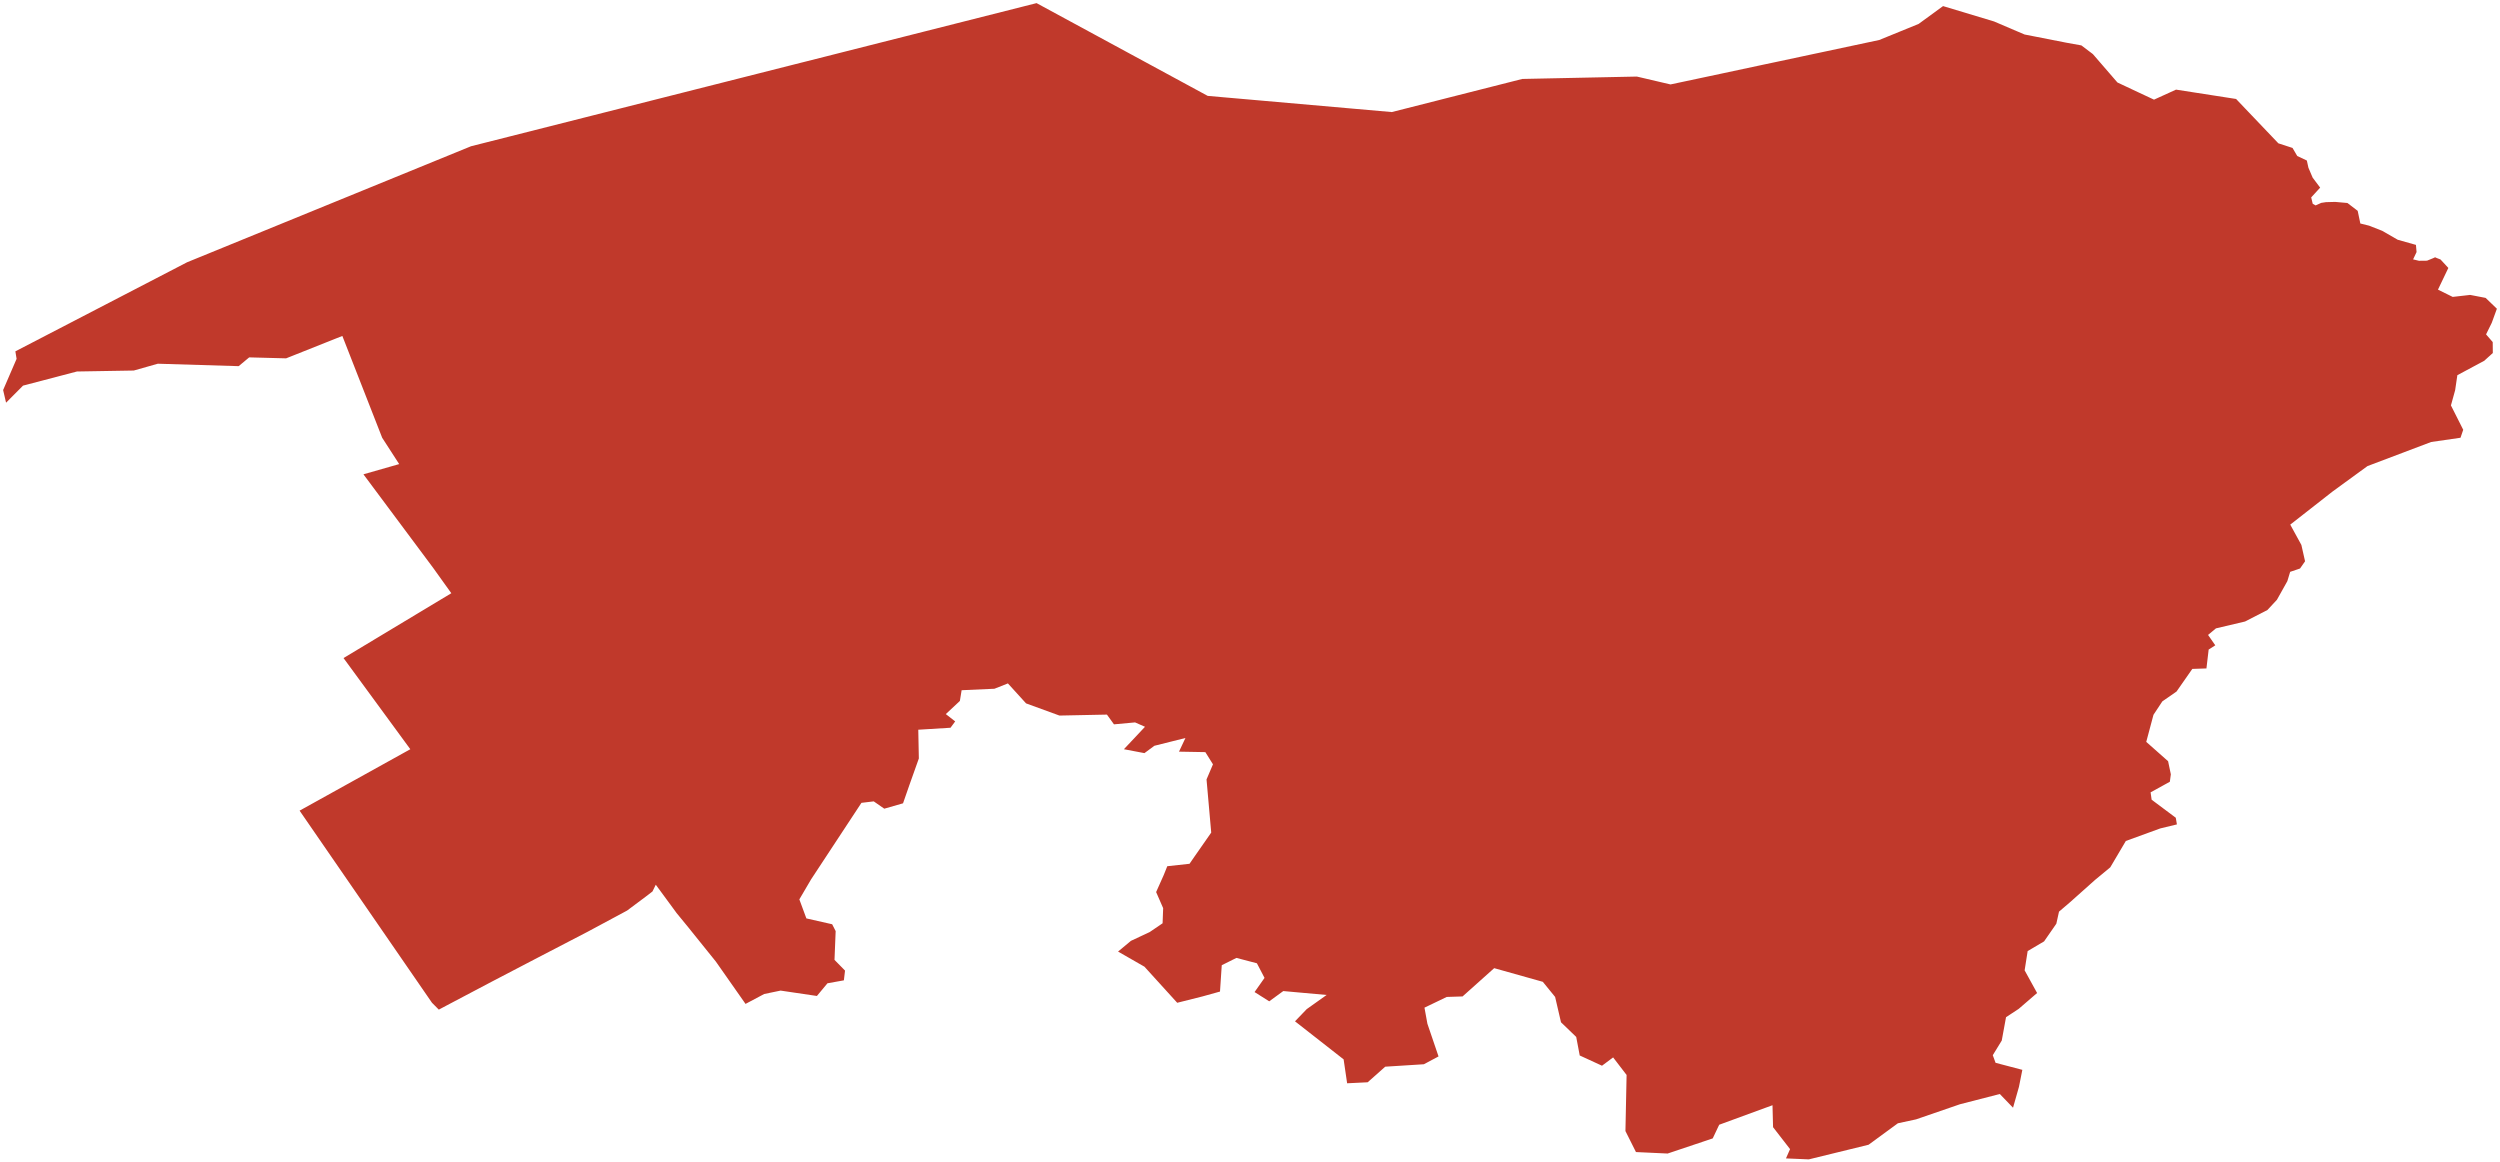 <?xml version="1.0"?>
<svg xmlns="http://www.w3.org/2000/svg" version="1.2" baseProfile="tiny" fill="#f9c113" width="800" height="372" viewBox="0 0 800 372" stroke-linecap="round" stroke-linejoin="round">
<g fill="#c0392b" id="id_47">
<path d="M 644.17 354.47 639.94 350.08 627.19 353.36 613.13 358.2 607.32 359.45 597.94 366.32 578.82 371 571.51 370.69 572.82 367.72 567.38 360.7 567.2 353.67 550.14 359.92 548.07 364.29 533.64 369.13 523.51 368.66 520.14 361.94 520.51 343.99 516.2 338.37 512.64 341.03 505.51 337.75 504.39 331.82 499.52 327.13 497.64 319.02 493.7 314.18 478.14 309.81 468.02 318.86 462.96 319.02 455.83 322.45 456.77 327.6 460.33 338.06 455.64 340.56 443.27 341.34 437.65 346.33 431.08 346.65 429.96 339 414.4 326.82 418.15 322.92 424.52 318.39 410.65 317.14 406.15 320.42 401.46 317.46 404.65 312.93 402.21 308.25 395.65 306.53 390.96 308.87 390.4 317.3 384.78 318.86 376.71 320.89 366.22 309.34 357.78 304.5 361.9 301.07 367.9 298.26 372.03 295.45 372.21 290.61 369.96 285.46 372.4 280 373.53 277.19 380.65 276.41 382.15 274.23 387.59 266.43 386.09 249.42 388.15 244.58 385.71 240.68 377.28 240.53 379.34 236.16 369.4 238.65 366.22 241 359.65 239.75 366.4 232.57 363.22 231.17 356.47 231.79 354.22 228.67 339.03 228.98 328.34 225.08 322.53 218.69 318.22 220.4 307.72 220.87 307.16 224.3 302.66 228.51 305.66 230.85 304.16 232.88 293.85 233.51 294.03 242.71 291.03 251.14 288.97 257.06 282.97 258.78 279.6 256.44 275.66 256.91 259.54 281.41 255.79 287.8 258.04 293.89 266.29 295.76 267.41 297.95 267.04 307.16 270.41 310.59 270.04 313.71 264.79 314.65 261.41 318.71 249.79 316.99 244.54 318.08 238.57 321.25 229.07 307.7 221.18 297.9 220.57 297.13 216.48 292.14 216.33 291.93 215.38 290.63 209.85 283.11 208.79 285.27 206.55 286.99 200.67 291.38 187.99 298.19 172.03 306.48 157.37 314.13 143 321.71 140.42 323.08 138.24 320.89 95.87 259.41 131.3 239.75 109.93 210.58 144.42 189.83 138.61 181.72 116.3 151.78 127.74 148.51 122.3 140.09 109.55 107.5 91.55 114.67 79.74 114.36 76.37 117.17 50.5 116.39 42.81 118.57 24.62 118.88 7.37 123.4 1.94 128.86 1 124.81 5.31 114.83 4.92 112.43 59.86 83.93 150.73 46.8 150.89 46.76 162.71 43.77 256.72 19.97 256.97 19.91 264.06 18.12 270.72 16.43 289.14 11.77 331.7 1 386.46 30.68 392.2 31.19 393.49 31.3 395.64 31.49 400.8 31.94 403.07 32.14 403.85 32.21 445.38 35.86 460.83 31.94 461.8 31.69 487.11 25.27 487.25 25.26 523.79 24.5 525.13 24.81 534.56 27.02 550.8 23.57 562.45 21.08 564.27 20.69 568.58 19.78 581.01 17.13 581.97 16.93 601.35 12.8 613.95 7.66 621.78 1.95 638.11 6.87 644.51 9.61 645.76 10.14 647.87 11.04 661.22 13.66 666.04 14.53 669.72 17.31 677.35 26.13 677.59 26.4 680.31 27.68 684.33 29.57 689.14 31.82 689.28 31.89 696.33 28.68 715.55 31.67 718.41 34.68 720.52 36.89 721.18 37.58 728.94 45.72 729.07 45.86 733.61 47.34 735.11 49.91 738.19 51.37 738.69 53.66 739.55 55.68 740.05 56.85 742.45 60.04 739.58 63.17 740.07 65.21 741 65.73 742.79 64.92 744.3 64.69 747.27 64.61 750.97 64.94 751.18 64.96 754.29 67.34 754.46 67.47 755.27 71.34 755.31 71.52 758.1 72.21 762.3 73.86 767.27 76.72 772.98 78.33 773.1 78.36 773.3 80.66 772.19 83 774.07 83.45 776.64 83.42 778.39 82.71 778.7 82.58 779.23 82.33 779.74 82.56 780.96 83.03 783.47 85.74 780.15 92.68 784.86 95.01 790.04 94.42 790.44 94.37 795.16 95.28 795.4 95.33 799 98.79 798.9 99.07 797.68 102.43 797.35 103.33 795.54 107 797.67 109.47 797.7 112.96 795.47 114.98 794.97 115.44 786.35 120.06 785.65 124.84 784.3 129.73 788.23 137.53 787.36 140.08 777.96 141.44 757.59 149.15 746.47 157.25 732.88 167.88 736.44 174.38 737.62 179.61 736.01 181.92 732.85 182.99 731.95 185.97 728.61 191.94 725.56 195.21 718.42 198.88 709.1 201.08 707.48 202.43 706.58 203.18 708.89 206.5 706.77 207.86 706.06 213.9 701.54 214.05 696.49 221.29 691.95 224.44 689.11 228.74 686.8 237.4 693.79 243.59 694.67 247.78 694.35 250.16 688.19 253.55 688.52 255.9 696.25 261.68 696.61 263.81 691.31 265.09 680.27 269.11 675.29 277.54 670.42 281.57 662.47 288.66 658.88 291.73 658.03 295.58 654.11 301.24 648.85 304.34 647.88 310.51 651.87 317.76 645.98 322.84 641.93 325.5 640.56 332.98 640.45 333.16 637.69 337.66 638.58 340.1 647.15 342.35 646.07 347.77 644.17 354.47 Z"/>
</g>
</svg>